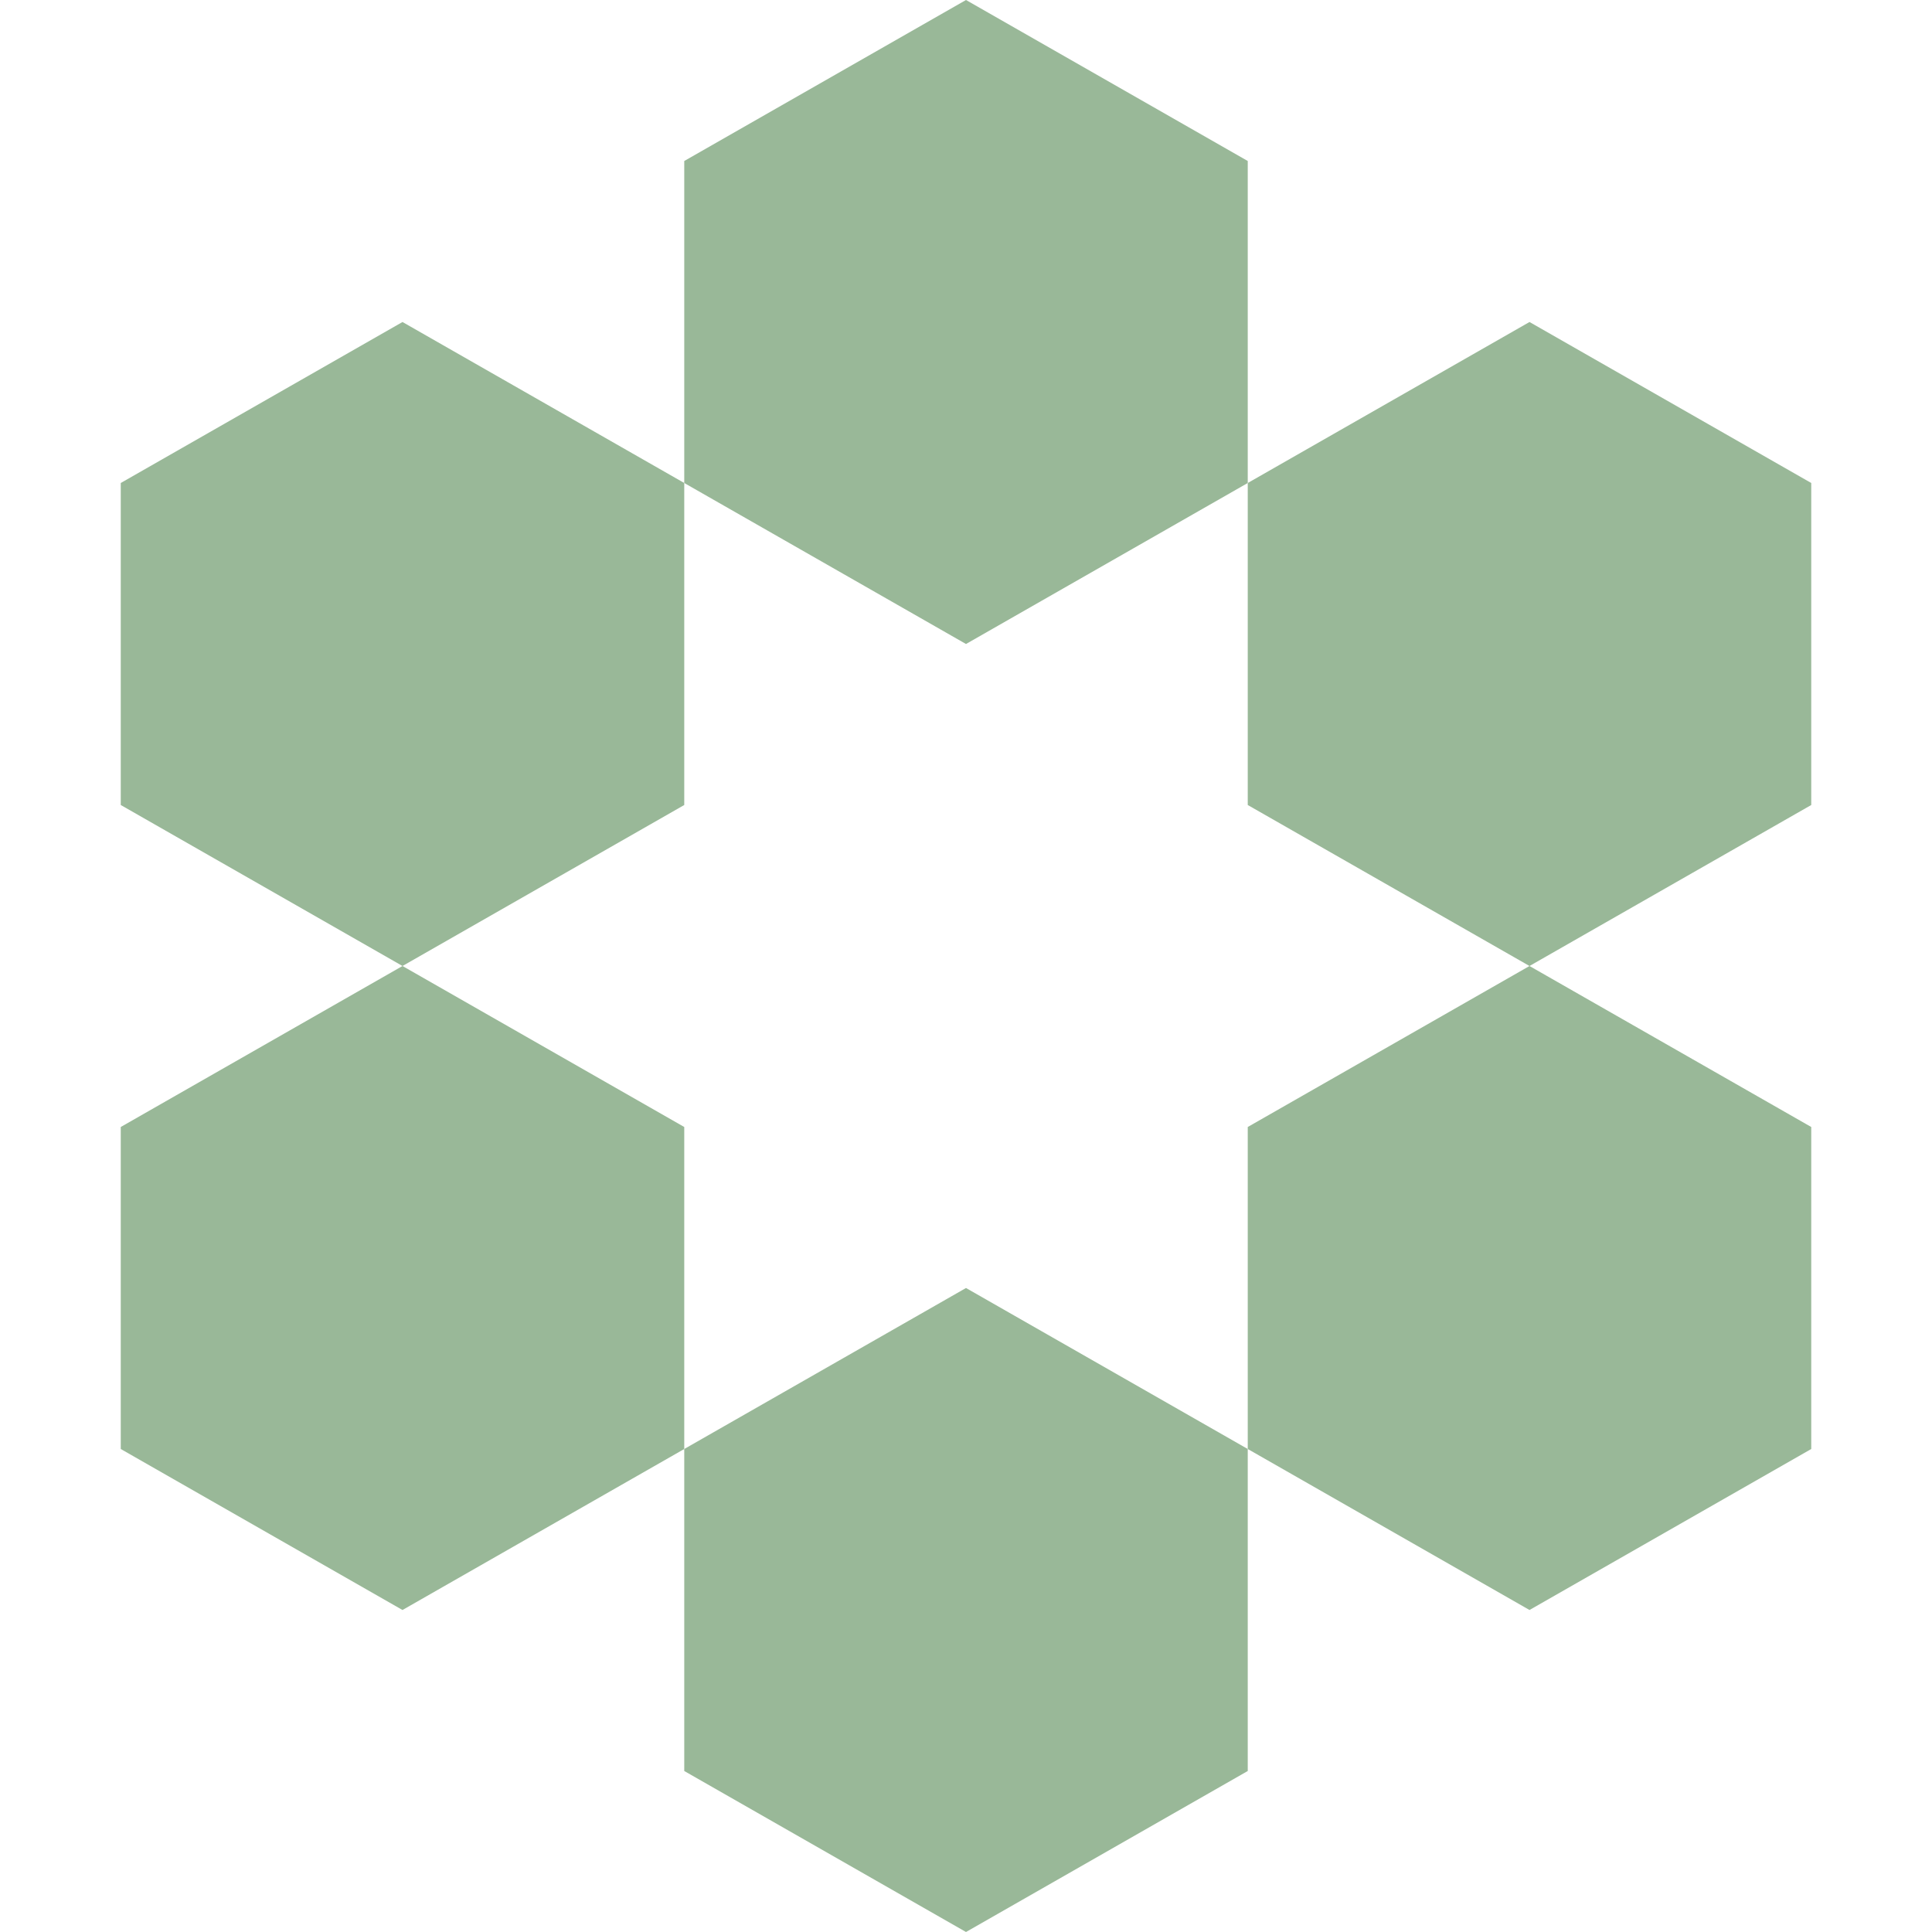 <svg width="300" height="300" viewBox="0 0 300 300" fill="none" xmlns="http://www.w3.org/2000/svg">
<path d="M150 100L106.25 75V25L150 0L193.75 25V75L150 100Z" fill="#99B898"/>
<path d="M237.5 150L193.75 125V75L237.5 50L281.25 75V125L237.5 150Z" fill="#99B898"/>
<path d="M193.75 225V175L237.5 150L281.25 175V225L237.5 250L193.75 225Z" fill="#99B898"/>
<path d="M106.25 225L150 200L193.75 225V275L150 300L106.25 275V225Z" fill="#99B898"/>
<path d="M62.5 150L106.25 175V225L62.5 250L18.75 225V175L62.5 150Z" fill="#99B898"/>
<path d="M62.5 150L106.25 125V75L62.5 50L18.75 75V125L62.5 150Z" fill="#99B898"/>
</svg>
